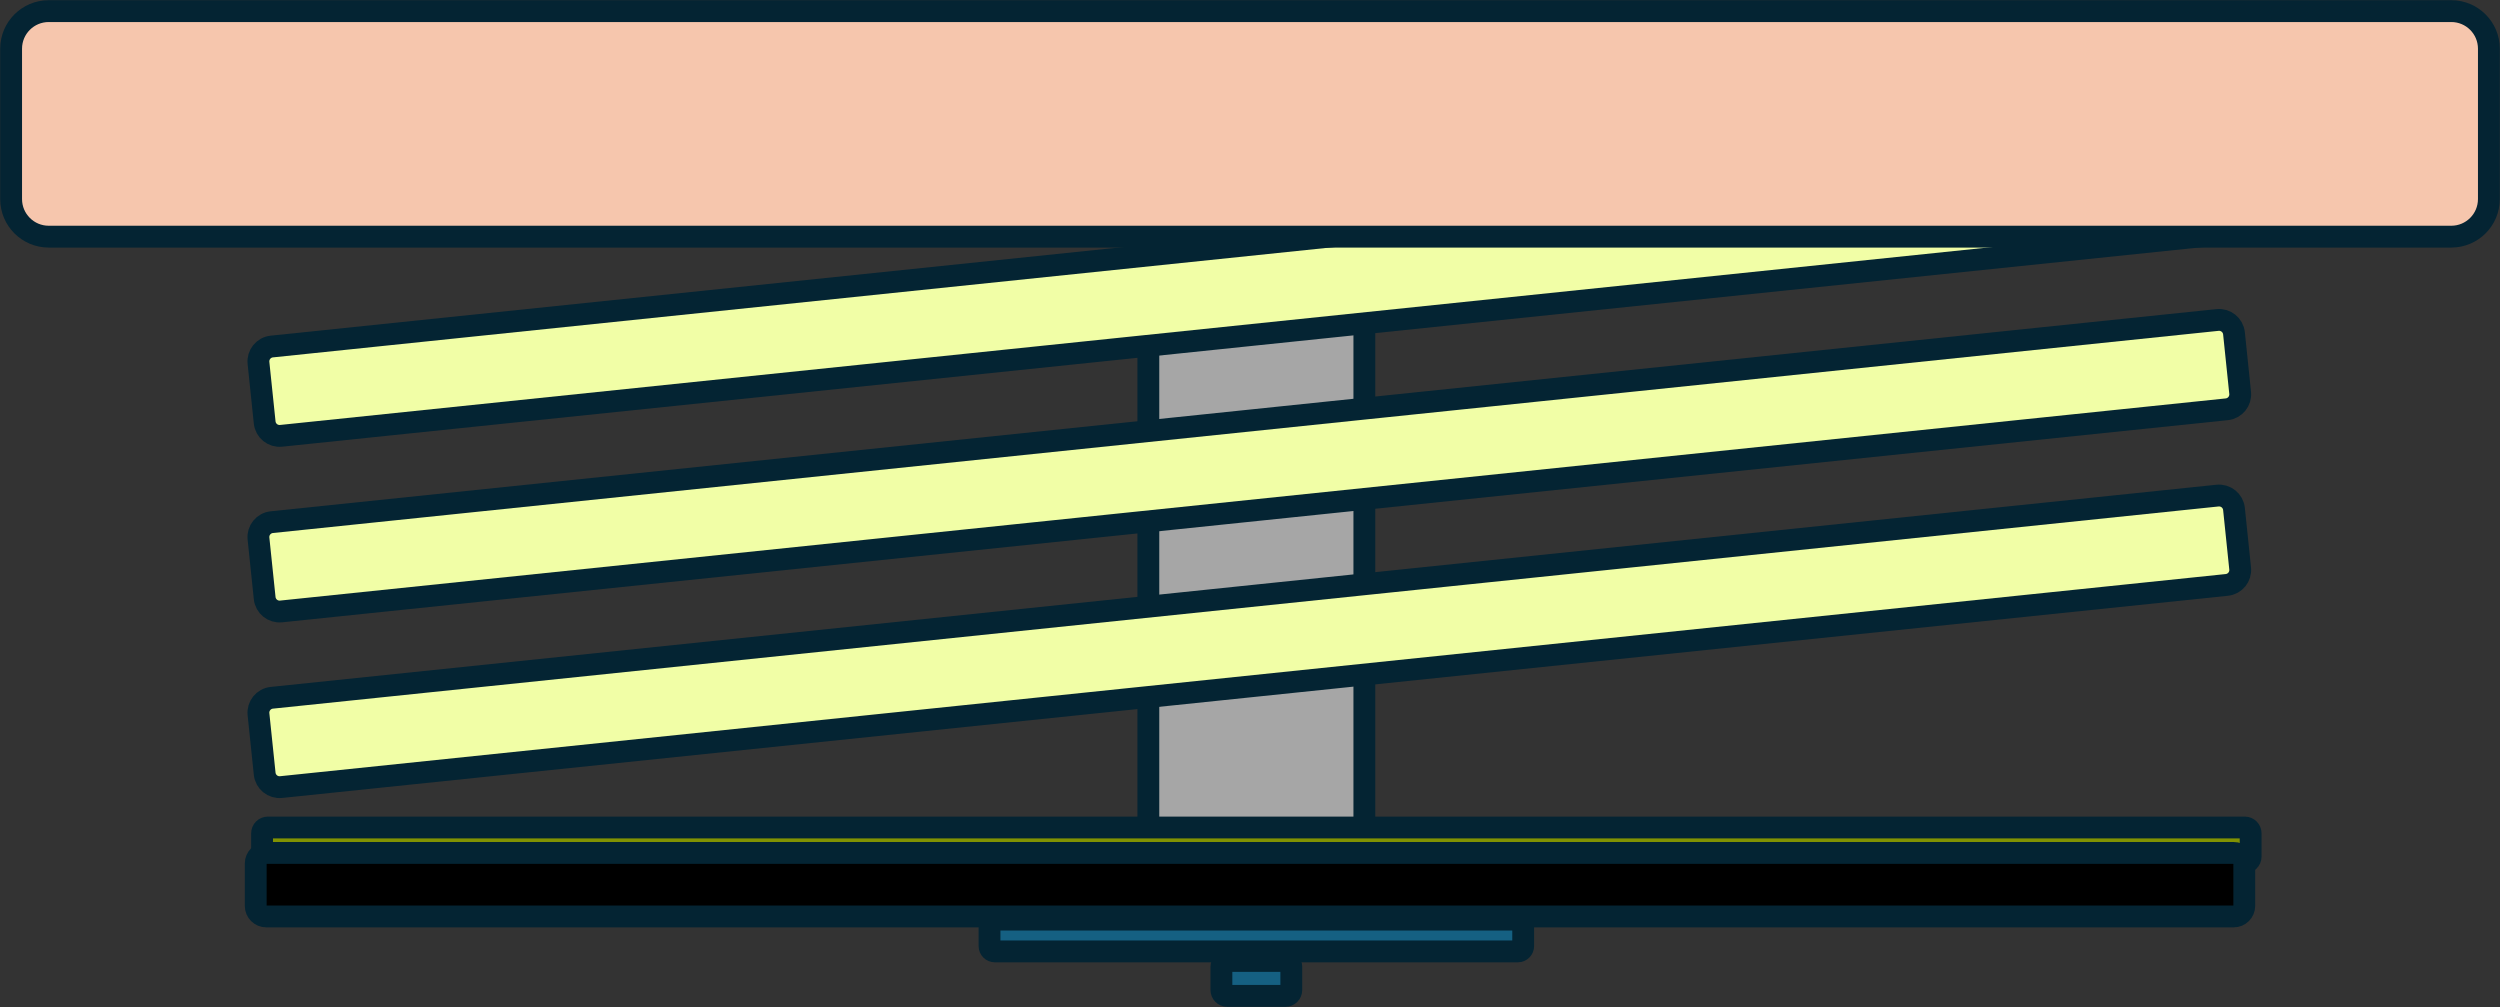 <svg width="787" height="317" xmlns="http://www.w3.org/2000/svg" xmlns:xlink="http://www.w3.org/1999/xlink" xml:space="preserve" overflow="hidden"><rect width="100%" height="100%" fill="#333333" stroke="none"/><g transform="translate(-1897 -747)"><path d="M2315.17 752.5C2321.43 752.5 2326.5 757.574 2326.5 763.833L2326.5 1015.17C2326.5 1021.43 2321.43 1026.5 2315.17 1026.5L2269.83 1026.5C2263.57 1026.5 2258.5 1021.43 2258.5 1015.17L2258.5 763.833C2258.5 757.574 2263.57 752.5 2269.83 752.5Z" stroke="#042433" stroke-width="6.875" stroke-miterlimit="8" fill="#A6A6A6" fill-rule="evenodd"/><path d="M1978.37 861.257C1978.1 858.669 1979.98 856.353 1982.57 856.084L2595.08 792.441C2597.67 792.172 2599.99 794.052 2600.26 796.64L2602.2 815.382C2602.47 817.97 2600.59 820.286 2598 820.555L1985.49 884.198C1982.9 884.467 1980.59 882.587 1980.32 879.999Z" stroke="#042433" stroke-width="6.875" stroke-miterlimit="8" fill="#F1FEA6" fill-rule="evenodd"/><path d="M1979.5 1009.33C1979.5 1008.32 1980.32 1007.5 1981.33 1007.5L2603.67 1007.5C2604.68 1007.5 2605.5 1008.32 2605.5 1009.33L2605.5 1016.67C2605.5 1017.68 2604.68 1018.5 2603.67 1018.5L1981.33 1018.5C1980.32 1018.5 1979.5 1017.68 1979.5 1016.67Z" stroke="#042433" stroke-width="6.875" stroke-miterlimit="8" fill="#819202" fill-rule="evenodd"/><path d="M1978.37 916.545C1978.1 913.957 1979.98 911.641 1982.57 911.372L2595.08 847.729C2597.67 847.46 2599.99 849.34 2600.26 851.928L2602.2 870.67C2602.47 873.258 2600.59 875.574 2598 875.843L1985.49 939.486C1982.9 939.755 1980.59 937.875 1980.32 935.287Z" stroke="#042433" stroke-width="6.875" stroke-miterlimit="8" fill="#F1FEA6" fill-rule="evenodd"/><path d="M1978.37 971.833C1978.1 969.245 1979.98 966.929 1982.57 966.66L2595.08 903.017C2597.67 902.748 2599.99 904.628 2600.26 907.216L2602.2 925.958C2602.47 928.546 2600.59 930.862 2598 931.131L1985.49 994.774C1982.9 995.043 1980.59 993.163 1980.32 990.575Z" stroke="#042433" stroke-width="6.875" stroke-miterlimit="8" fill="#F1FEA6" fill-rule="evenodd"/><path d="M1900.5 762.334C1900.5 755.798 1905.8 750.5 1912.33 750.5L2668.67 750.5C2675.2 750.5 2680.5 755.798 2680.5 762.334L2680.5 809.666C2680.5 816.202 2675.2 821.5 2668.67 821.5L1912.33 821.5C1905.8 821.5 1900.5 816.202 1900.5 809.666Z" stroke="#042433" stroke-width="6.875" stroke-miterlimit="8" fill="#F6C6AD" fill-rule="evenodd"/><path d="M2281.5 1051.33C2281.5 1050.32 2282.32 1049.5 2283.33 1049.5L2301.67 1049.5C2302.68 1049.5 2303.5 1050.32 2303.5 1051.33L2303.5 1058.67C2303.5 1059.68 2302.68 1060.5 2301.67 1060.5L2283.33 1060.5C2282.32 1060.5 2281.5 1059.68 2281.5 1058.67Z" stroke="#042433" stroke-width="6.875" stroke-miterlimit="8" fill="#156082" fill-rule="evenodd"/><path d="M1977.5 1018.83C1977.5 1016.99 1978.99 1015.5 1980.83 1015.5L2600.17 1015.5C2602.01 1015.5 2603.5 1016.99 2603.5 1018.83L2603.5 1032.17C2603.5 1034.01 2602.01 1035.5 2600.17 1035.5L1980.83 1035.5C1978.99 1035.5 1977.5 1034.01 1977.5 1032.17Z" stroke="#042433" stroke-width="6.875" stroke-miterlimit="8" fill-rule="evenodd"/><path d="M2208.5 1038.17C2208.5 1037.25 2209.25 1036.5 2210.17 1036.5L2374.83 1036.5C2375.75 1036.5 2376.5 1037.25 2376.5 1038.17L2376.5 1044.83C2376.5 1045.75 2375.75 1046.5 2374.83 1046.5L2210.17 1046.5C2209.25 1046.5 2208.5 1045.75 2208.5 1044.83Z" stroke="#042433" stroke-width="6.875" stroke-miterlimit="8" fill="#156082" fill-rule="evenodd"/></g></svg>